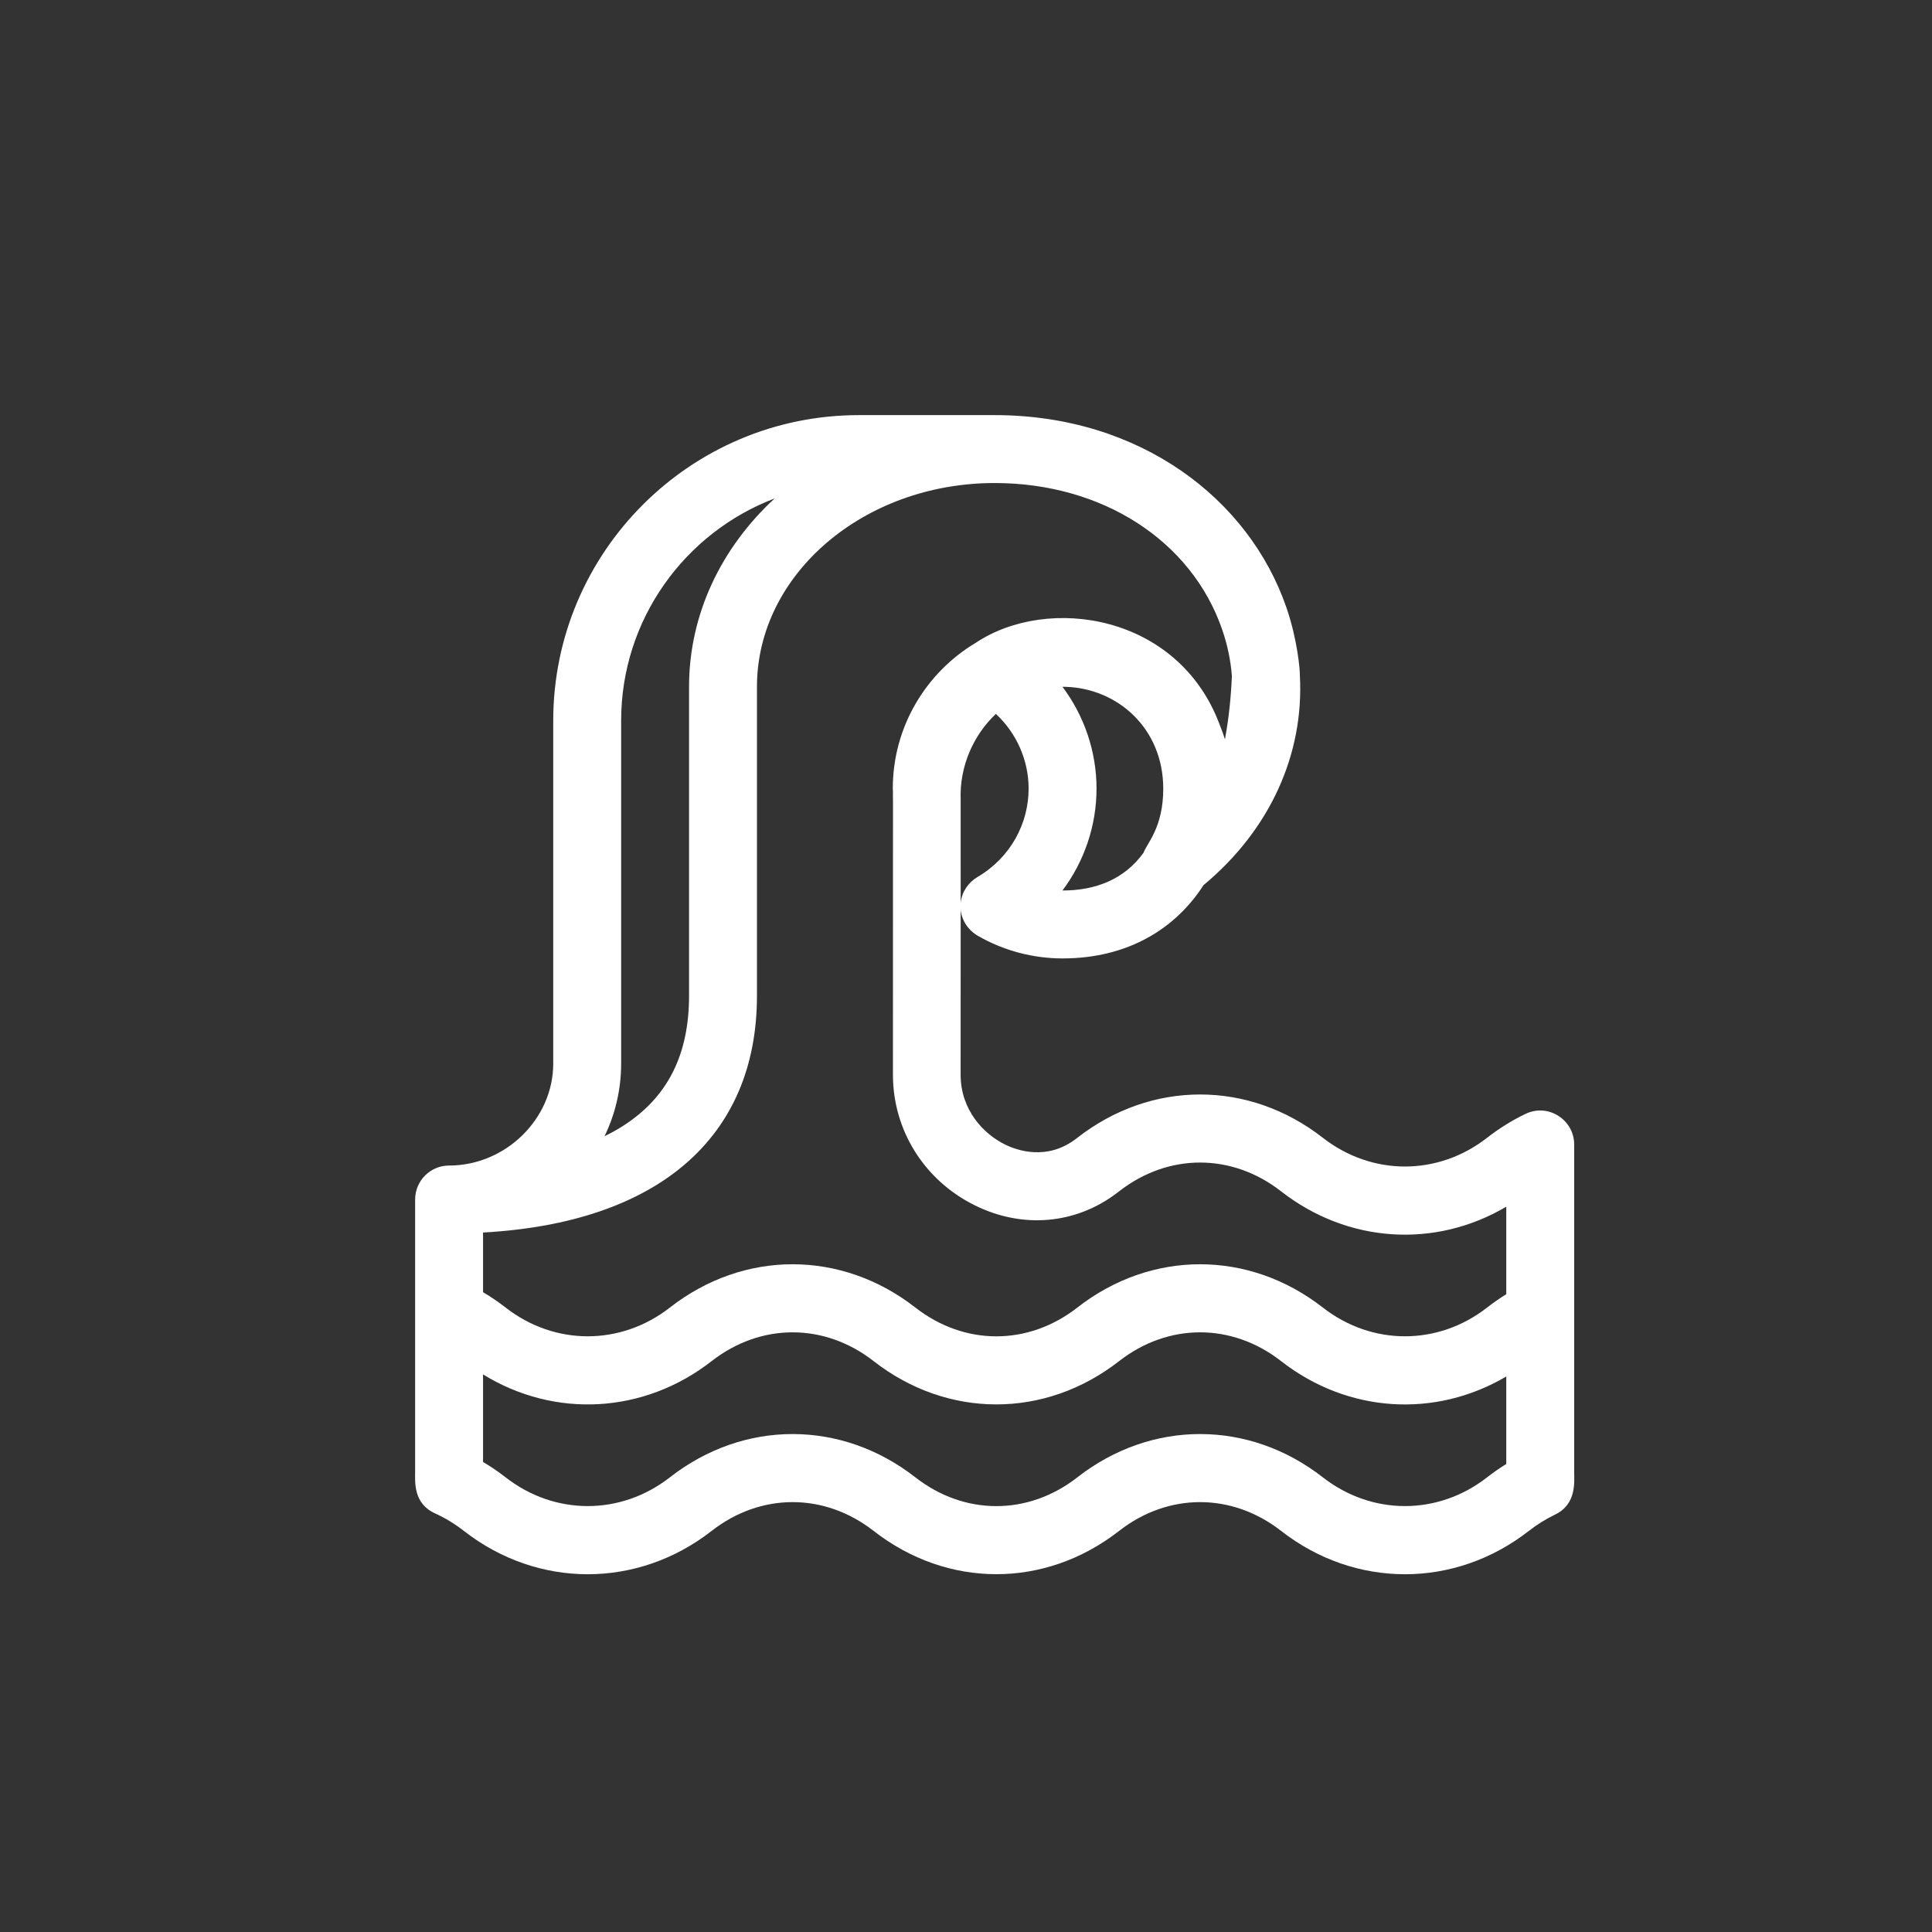 <?xml version="1.0" encoding="UTF-8" standalone="no"?>
<svg viewBox="0 0 512.0 512.0">
  <rect x="0" y="0" width="512.0" height="512.0" fill="#333333" stroke="none"/>
  <g transform="translate(110 110) scale(0.6 0.6)">
    <path d="M511.958,466.447V322.17c0,-10.862 -11.424,-18.345 -21.481,-13.524c-5.939,2.848 -11.655,6.4 -16.99,10.56c-21.693,16.922 -50.846,16.921 -72.539,0c-32.685,-25.494 -75.738,-25.506 -108.454,0.013l-0.541,0.417c-12.971,9.899 -26.293,5.064 -31.42,2.527c-9.418,-4.662 -19.579,-15.206 -19.573,-30.815c0.011,-24.699 0.017,-51.063 0.02,-72.867c0.506,4.988 3.57,9.292 7.77,11.612c11.293,6.47 24.161,9.892 37.238,9.892c29.262,0 50.163,-13.516 62.237,-32.353c29.438,-24.426 44.489,-57.989 42.571,-92.622c0.08,-2.087 -0.98,-15.597 -5.937,-29.996c-16.56,-48.104 -64.796,-84.997 -128.867,-84.997h-59.992c-74.429,0 -134.982,60.553 -134.982,134.982c0,6.236 0,144.492 0,151.472c0,24.39 -21.062,44.994 -45.994,44.994c-8.283,0 -14.998,6.715 -14.998,14.998v119.984c0,4.646 -0.943,14.256 8.817,18.671c4.431,2.005 8.705,4.602 12.703,7.721c32.73,25.528 76.709,25.528 109.437,0c21.728,-16.948 49.808,-16.949 71.54,0c32.631,25.451 75.686,25.545 108.437,0c21.728,-16.948 49.808,-16.949 71.54,0c32.728,25.527 76.705,25.53 109.436,0c3.637,-2.836 7.509,-5.246 11.509,-7.165C513.108,481.04 511.958,471.299 511.958,466.447zM248.359,204.057c-3.946,2.33 -6.883,6.522 -7.38,11.378c0,-0.455 0.011,-45.26 -0.005,-45.713c-0.507,-14.746 5.73,-28.465 15.548,-37.741c9.083,8.432 14.467,20.379 14.467,33.013C270.989,180.332 263.082,195.412 248.359,204.057zM321.743,193.315c-8.533,11.838 -21.346,16.673 -35.755,16.673c-0.016,0 -0.032,-0.001 -0.049,-0.001c9.59,-12.803 15.047,-28.554 15.047,-44.993c0,-16.428 -5.45,-32.17 -15.028,-44.968c0.271,0 0.545,-0.013 0.815,-0.008c0.198,0.003 0.392,0.009 0.588,0.014c22.866,0.68 43.097,18.285 43.097,44.992C330.457,182.213 323.248,189.093 321.743,193.315zM91.013,286.47c0,-7.014 0,-145.246 0,-151.472c0,-44.796 28.205,-83.123 67.787,-98.172c-23.387,21.585 -37.791,50.91 -37.791,83.174v136.474c0,25.986 -9.419,44.714 -28.793,57.253c-2.656,1.719 -5.504,3.318 -8.535,4.794C88.481,308.615 91.013,297.725 91.013,286.47zM481.962,463.287c-2.911,1.799 -5.744,3.768 -8.476,5.897c-21.693,16.924 -50.845,16.922 -72.539,0.001c-32.629,-25.451 -75.686,-25.546 -108.437,0c-21.729,16.95 -49.811,16.948 -71.54,0c-32.629,-25.451 -75.686,-25.546 -108.437,0c-21.693,16.921 -50.844,16.922 -72.539,0.001c-3.2,-2.496 -6.536,-4.761 -9.975,-6.797v-38.667c31.567,19.457 70.982,17.51 100.962,-5.875c21.728,-16.948 49.808,-16.949 71.54,0c32.631,25.451 75.686,25.545 108.437,0c21.728,-16.948 49.808,-16.949 71.54,0c29.452,22.971 68.076,25.319 99.464,6.786V463.287zM481.963,388.297c-2.911,1.799 -5.744,3.768 -8.476,5.897c-21.693,16.923 -50.846,16.921 -72.539,0c-32.629,-25.451 -75.686,-25.546 -108.437,0c-21.729,16.95 -49.811,16.948 -71.54,0c-32.629,-25.451 -75.686,-25.546 -108.437,0c-21.694,16.922 -50.845,16.923 -72.54,0.002c-3.2,-2.496 -6.536,-4.761 -9.975,-6.797v-26.346c77.128,-4.242 120.985,-41.82 120.985,-104.579V120c0,-49.62 47.097,-89.988 104.986,-89.988c47.511,0 86.962,25.422 100.506,64.766c2.346,6.815 3.75,13.652 4.268,20.42c-0.389,9.425 -1.328,18.349 -2.805,26.531c-0.055,0.305 -0.082,0.608 -0.118,0.912c-0.052,0.175 -0.096,0.352 -0.15,0.526c-0.65,-2.115 -1.421,-4.205 -2.264,-6.276c-18.157,-48.982 -75.827,-57.578 -107.757,-36.327c-21.942,13.098 -36.676,37.071 -36.676,64.43c0,0.488 0.027,0.969 0.073,1.445c-0.026,1.344 -0.024,2.691 0.018,4.04c0,4.356 -0.001,66.625 -0.024,120.856c-0.011,24.55 13.846,46.663 36.161,57.709c21.13,10.46 44.655,8.38 62.924,-5.562c0.277,-0.211 0.553,-0.424 0.811,-0.625c21.728,-16.949 49.808,-16.949 71.54,0c29.452,22.971 68.076,25.319 99.464,6.786V388.297z" fill="#ffffff"/>
  </g>
</svg>
